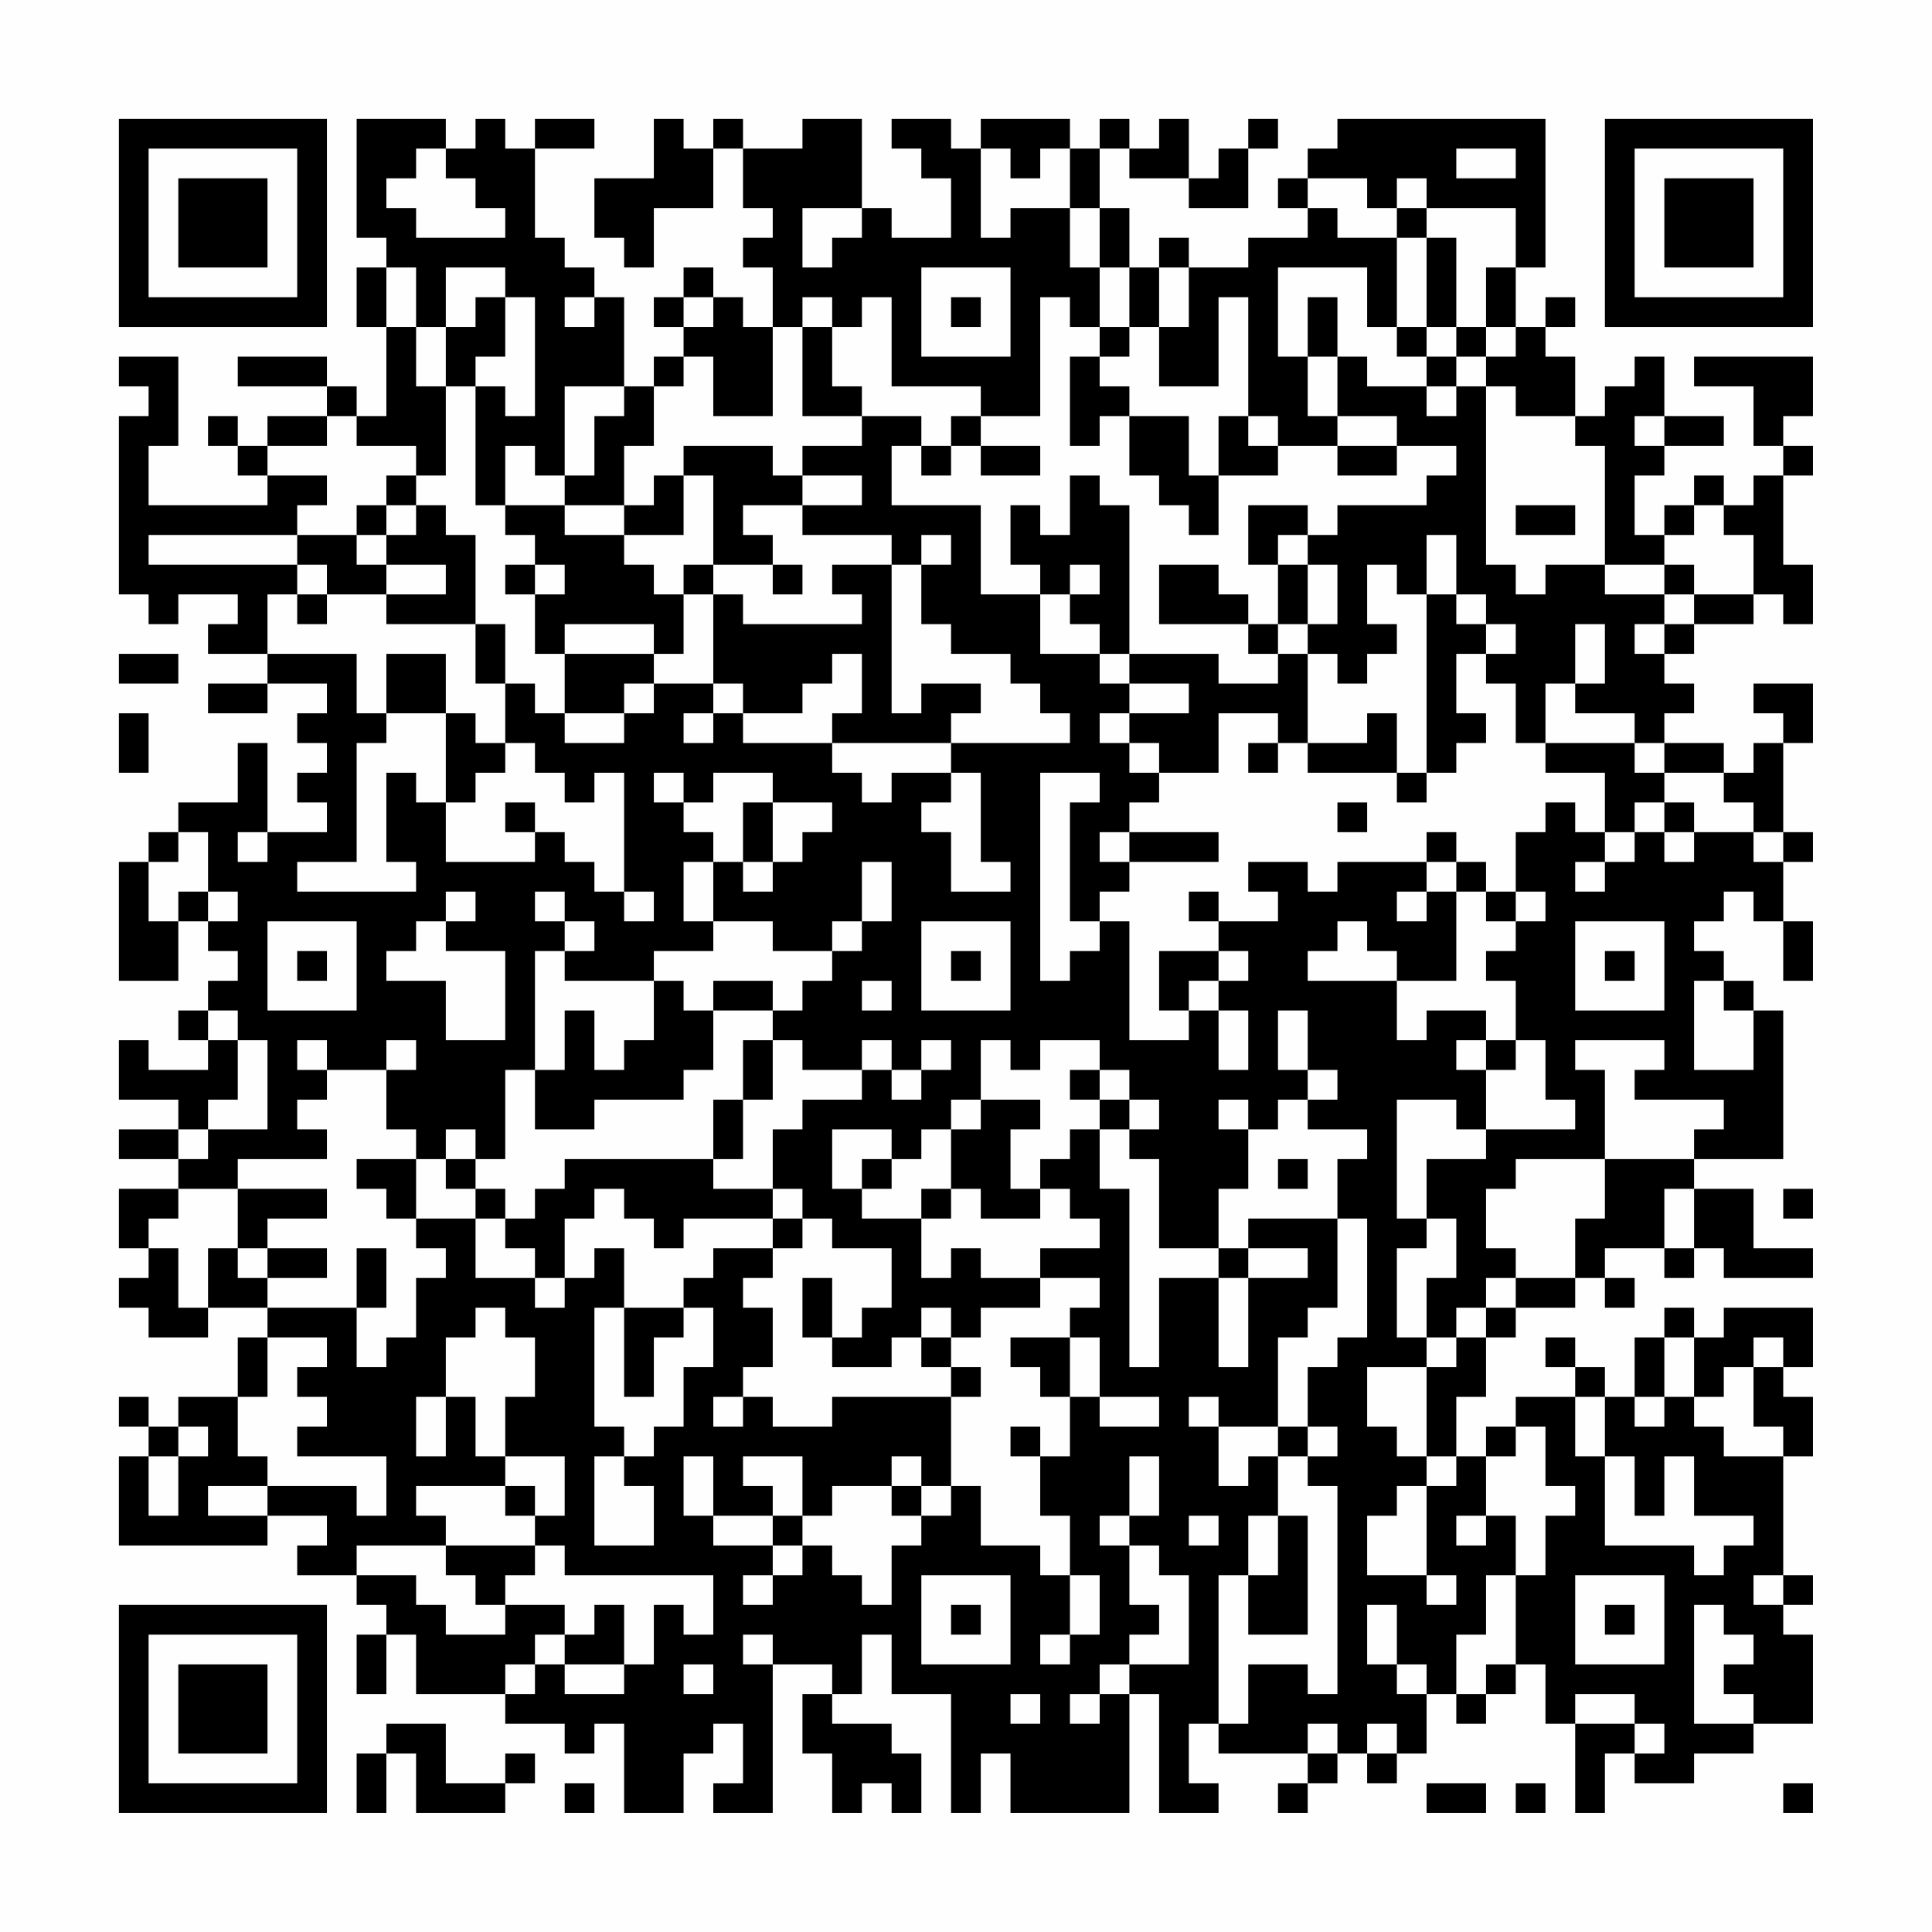 <?xml version="1.0" encoding="UTF-8"?>
<svg xmlns="http://www.w3.org/2000/svg" version="1.1" width="300" height="300" viewBox="0 0 300 300"><rect x="0" y="0" width="300" height="300" fill="#fefefe"/><g transform="scale(4.615)"><g transform="translate(4,4)"><path fill-rule="evenodd" d="M8 0L8 4L9 4L9 5L8 5L8 7L9 7L9 10L8 10L8 9L7 9L7 8L4 8L4 9L7 9L7 10L5 10L5 11L4 11L4 10L3 10L3 11L4 11L4 12L5 12L5 13L1 13L1 11L2 11L2 8L0 8L0 9L1 9L1 10L0 10L0 16L1 16L1 17L2 17L2 16L4 16L4 17L3 17L3 18L5 18L5 19L3 19L3 20L5 20L5 19L7 19L7 20L6 20L6 21L7 21L7 22L6 22L6 23L7 23L7 24L5 24L5 21L4 21L4 23L2 23L2 24L1 24L1 25L0 25L0 29L2 29L2 27L3 27L3 28L4 28L4 29L3 29L3 30L2 30L2 31L3 31L3 32L1 32L1 31L0 31L0 33L2 33L2 34L0 34L0 35L2 35L2 36L0 36L0 38L1 38L1 39L0 39L0 40L1 40L1 41L3 41L3 40L5 40L5 41L4 41L4 43L2 43L2 44L1 44L1 43L0 43L0 44L1 44L1 45L0 45L0 48L5 48L5 47L7 47L7 48L6 48L6 49L8 49L8 50L9 50L9 51L8 51L8 53L9 53L9 51L10 51L10 53L13 53L13 54L15 54L15 55L16 55L16 54L17 54L17 57L19 57L19 55L20 55L20 54L21 54L21 56L20 56L20 57L22 57L22 52L24 52L24 53L23 53L23 55L24 55L24 57L25 57L25 56L26 56L26 57L27 57L27 55L26 55L26 54L24 54L24 53L25 53L25 51L26 51L26 53L28 53L28 57L29 57L29 55L30 55L30 57L34 57L34 53L35 53L35 57L37 57L37 56L36 56L36 54L37 54L37 55L40 55L40 56L39 56L39 57L40 57L40 56L41 56L41 55L42 55L42 56L43 56L43 55L44 55L44 53L45 53L45 54L46 54L46 53L47 53L47 52L48 52L48 54L49 54L49 57L50 57L50 55L51 55L51 56L53 56L53 55L55 55L55 54L57 54L57 51L56 51L56 50L57 50L57 49L56 49L56 45L57 45L57 43L56 43L56 42L57 42L57 40L54 40L54 41L53 41L53 40L52 40L52 41L51 41L51 43L50 43L50 42L49 42L49 41L48 41L48 42L49 42L49 43L47 43L47 44L46 44L46 45L45 45L45 43L46 43L46 41L47 41L47 40L49 40L49 39L50 39L50 40L51 40L51 39L50 39L50 38L52 38L52 39L53 39L53 38L54 38L54 39L57 39L57 38L55 38L55 36L53 36L53 35L56 35L56 30L55 30L55 29L54 29L54 28L53 28L53 27L54 27L54 26L55 26L55 27L56 27L56 29L57 29L57 27L56 27L56 25L57 25L57 24L56 24L56 21L57 21L57 19L55 19L55 20L56 20L56 21L55 21L55 22L54 22L54 21L52 21L52 20L53 20L53 19L52 19L52 18L53 18L53 17L55 17L55 16L56 16L56 17L57 17L57 15L56 15L56 12L57 12L57 11L56 11L56 10L57 10L57 8L53 8L53 9L55 9L55 11L56 11L56 12L55 12L55 13L54 13L54 12L53 12L53 13L52 13L52 14L51 14L51 12L52 12L52 11L54 11L54 10L52 10L52 8L51 8L51 9L50 9L50 10L49 10L49 8L48 8L48 7L49 7L49 6L48 6L48 7L47 7L47 5L48 5L48 0L41 0L41 1L40 1L40 2L39 2L39 3L40 3L40 4L38 4L38 5L36 5L36 4L35 4L35 5L34 5L34 3L33 3L33 1L34 1L34 2L36 2L36 3L38 3L38 1L39 1L39 0L38 0L38 1L37 1L37 2L36 2L36 0L35 0L35 1L34 1L34 0L33 0L33 1L32 1L32 0L29 0L29 1L28 1L28 0L26 0L26 1L27 1L27 2L28 2L28 4L26 4L26 3L25 3L25 0L23 0L23 1L21 1L21 0L20 0L20 1L19 1L19 0L18 0L18 2L16 2L16 4L17 4L17 5L18 5L18 3L20 3L20 1L21 1L21 3L22 3L22 4L21 4L21 5L22 5L22 7L21 7L21 6L20 6L20 5L19 5L19 6L18 6L18 7L19 7L19 8L18 8L18 9L17 9L17 6L16 6L16 5L15 5L15 4L14 4L14 1L16 1L16 0L14 0L14 1L13 1L13 0L12 0L12 1L11 1L11 0ZM10 1L10 2L9 2L9 3L10 3L10 4L13 4L13 3L12 3L12 2L11 2L11 1ZM29 1L29 4L30 4L30 3L32 3L32 5L33 5L33 7L32 7L32 6L31 6L31 10L29 10L29 9L26 9L26 6L25 6L25 7L24 7L24 6L23 6L23 7L22 7L22 10L20 10L20 8L19 8L19 9L18 9L18 11L17 11L17 13L15 13L15 12L16 12L16 10L17 10L17 9L15 9L15 12L14 12L14 11L13 11L13 13L12 13L12 9L13 9L13 10L14 10L14 6L13 6L13 5L11 5L11 7L10 7L10 5L9 5L9 7L10 7L10 9L11 9L11 12L10 12L10 11L8 11L8 10L7 10L7 11L5 11L5 12L7 12L7 13L6 13L6 14L1 14L1 15L6 15L6 16L5 16L5 18L8 18L8 20L9 20L9 21L8 21L8 25L6 25L6 26L10 26L10 25L9 25L9 22L10 22L10 23L11 23L11 25L14 25L14 24L15 24L15 25L16 25L16 26L17 26L17 27L18 27L18 26L17 26L17 22L16 22L16 23L15 23L15 22L14 22L14 21L13 21L13 19L14 19L14 20L15 20L15 21L17 21L17 20L18 20L18 19L20 19L20 20L19 20L19 21L20 21L20 20L21 20L21 21L24 21L24 22L25 22L25 23L26 23L26 22L28 22L28 23L27 23L27 24L28 24L28 26L30 26L30 25L29 25L29 22L28 22L28 21L32 21L32 20L31 20L31 19L30 19L30 18L28 18L28 17L27 17L27 15L28 15L28 14L27 14L27 15L26 15L26 14L23 14L23 13L25 13L25 12L23 12L23 11L25 11L25 10L27 10L27 11L26 11L26 13L29 13L29 16L31 16L31 18L33 18L33 19L34 19L34 20L33 20L33 21L34 21L34 22L35 22L35 23L34 23L34 24L33 24L33 25L34 25L34 26L33 26L33 27L32 27L32 23L33 23L33 22L31 22L31 29L32 29L32 28L33 28L33 27L34 27L34 31L36 31L36 30L37 30L37 32L38 32L38 30L37 30L37 29L38 29L38 28L37 28L37 27L39 27L39 26L38 26L38 25L40 25L40 26L41 26L41 25L44 25L44 26L43 26L43 27L44 27L44 26L45 26L45 29L43 29L43 28L42 28L42 27L41 27L41 28L40 28L40 29L43 29L43 31L44 31L44 30L46 30L46 31L45 31L45 32L46 32L46 34L45 34L45 33L43 33L43 37L44 37L44 38L43 38L43 41L44 41L44 42L42 42L42 44L43 44L43 45L44 45L44 46L43 46L43 47L42 47L42 49L44 49L44 50L45 50L45 49L44 49L44 46L45 46L45 45L44 45L44 42L45 42L45 41L46 41L46 40L47 40L47 39L49 39L49 37L50 37L50 35L53 35L53 34L54 34L54 33L51 33L51 32L52 32L52 31L49 31L49 32L50 32L50 35L47 35L47 36L46 36L46 38L47 38L47 39L46 39L46 40L45 40L45 41L44 41L44 39L45 39L45 37L44 37L44 35L46 35L46 34L49 34L49 33L48 33L48 31L47 31L47 29L46 29L46 28L47 28L47 27L48 27L48 26L47 26L47 24L48 24L48 23L49 23L49 24L50 24L50 25L49 25L49 26L50 26L50 25L51 25L51 24L52 24L52 25L53 25L53 24L55 24L55 25L56 25L56 24L55 24L55 23L54 23L54 22L52 22L52 21L51 21L51 20L49 20L49 19L50 19L50 17L49 17L49 19L48 19L48 21L47 21L47 19L46 19L46 18L47 18L47 17L46 17L46 16L45 16L45 14L44 14L44 16L43 16L43 15L42 15L42 17L43 17L43 18L42 18L42 19L41 19L41 18L40 18L40 17L41 17L41 15L40 15L40 14L41 14L41 13L44 13L44 12L45 12L45 11L43 11L43 10L41 10L41 8L42 8L42 9L44 9L44 10L45 10L45 9L46 9L46 15L47 15L47 16L48 16L48 15L50 15L50 16L52 16L52 17L51 17L51 18L52 18L52 17L53 17L53 16L55 16L55 14L54 14L54 13L53 13L53 14L52 14L52 15L50 15L50 11L49 11L49 10L47 10L47 9L46 9L46 8L47 8L47 7L46 7L46 5L47 5L47 3L44 3L44 2L43 2L43 3L42 3L42 2L40 2L40 3L41 3L41 4L43 4L43 7L42 7L42 5L39 5L39 8L40 8L40 10L41 10L41 11L39 11L39 10L38 10L38 6L37 6L37 9L35 9L35 7L36 7L36 5L35 5L35 7L34 7L34 5L33 5L33 3L32 3L32 1L31 1L31 2L30 2L30 1ZM45 1L45 2L47 2L47 1ZM23 3L23 5L24 5L24 4L25 4L25 3ZM43 3L43 4L44 4L44 7L43 7L43 8L44 8L44 9L45 9L45 8L46 8L46 7L45 7L45 4L44 4L44 3ZM27 5L27 8L30 8L30 5ZM12 6L12 7L11 7L11 9L12 9L12 8L13 8L13 6ZM15 6L15 7L16 7L16 6ZM19 6L19 7L20 7L20 6ZM28 6L28 7L29 7L29 6ZM40 6L40 8L41 8L41 6ZM23 7L23 10L25 10L25 9L24 9L24 7ZM33 7L33 8L32 8L32 11L33 11L33 10L34 10L34 12L35 12L35 13L36 13L36 14L37 14L37 12L39 12L39 11L38 11L38 10L37 10L37 12L36 12L36 10L34 10L34 9L33 9L33 8L34 8L34 7ZM44 7L44 8L45 8L45 7ZM28 10L28 11L27 11L27 12L28 12L28 11L29 11L29 12L31 12L31 11L29 11L29 10ZM51 10L51 11L52 11L52 10ZM19 11L19 12L18 12L18 13L17 13L17 14L15 14L15 13L13 13L13 14L14 14L14 15L13 15L13 16L14 16L14 18L15 18L15 20L17 20L17 19L18 19L18 18L19 18L19 16L20 16L20 19L21 19L21 20L23 20L23 19L24 19L24 18L25 18L25 20L24 20L24 21L28 21L28 20L29 20L29 19L27 19L27 20L26 20L26 15L24 15L24 16L25 16L25 17L21 17L21 16L20 16L20 15L22 15L22 16L23 16L23 15L22 15L22 14L21 14L21 13L23 13L23 12L22 12L22 11ZM41 11L41 12L43 12L43 11ZM9 12L9 13L8 13L8 14L6 14L6 15L7 15L7 16L6 16L6 17L7 17L7 16L9 16L9 17L12 17L12 19L13 19L13 17L12 17L12 14L11 14L11 13L10 13L10 12ZM19 12L19 14L17 14L17 15L18 15L18 16L19 16L19 15L20 15L20 12ZM32 12L32 14L31 14L31 13L30 13L30 15L31 15L31 16L32 16L32 17L33 17L33 18L34 18L34 19L36 19L36 20L34 20L34 21L35 21L35 22L37 22L37 20L39 20L39 21L38 21L38 22L39 22L39 21L40 21L40 22L43 22L43 23L44 23L44 22L45 22L45 21L46 21L46 20L45 20L45 18L46 18L46 17L45 17L45 16L44 16L44 22L43 22L43 20L42 20L42 21L40 21L40 18L39 18L39 17L40 17L40 15L39 15L39 14L40 14L40 13L38 13L38 15L39 15L39 17L38 17L38 16L37 16L37 15L35 15L35 17L38 17L38 18L39 18L39 19L37 19L37 18L34 18L34 13L33 13L33 12ZM9 13L9 14L8 14L8 15L9 15L9 16L11 16L11 15L9 15L9 14L10 14L10 13ZM47 13L47 14L49 14L49 13ZM14 15L14 16L15 16L15 15ZM32 15L32 16L33 16L33 15ZM52 15L52 16L53 16L53 15ZM15 17L15 18L18 18L18 17ZM0 18L0 19L2 19L2 18ZM9 18L9 20L11 20L11 23L12 23L12 22L13 22L13 21L12 21L12 20L11 20L11 18ZM0 20L0 22L1 22L1 20ZM48 21L48 22L50 22L50 24L51 24L51 23L52 23L52 24L53 24L53 23L52 23L52 22L51 22L51 21ZM18 22L18 23L19 23L19 24L20 24L20 25L19 25L19 27L20 27L20 28L18 28L18 29L15 29L15 28L16 28L16 27L15 27L15 26L14 26L14 27L15 27L15 28L14 28L14 32L13 32L13 35L12 35L12 34L11 34L11 35L10 35L10 34L9 34L9 32L10 32L10 31L9 31L9 32L7 32L7 31L6 31L6 32L7 32L7 33L6 33L6 34L7 34L7 35L4 35L4 36L2 36L2 37L1 37L1 38L2 38L2 40L3 40L3 38L4 38L4 39L5 39L5 40L8 40L8 42L9 42L9 41L10 41L10 39L11 39L11 38L10 38L10 37L12 37L12 39L14 39L14 40L15 40L15 39L16 39L16 38L17 38L17 40L16 40L16 44L17 44L17 45L16 45L16 48L18 48L18 46L17 46L17 45L18 45L18 44L19 44L19 42L20 42L20 40L19 40L19 39L20 39L20 38L22 38L22 39L21 39L21 40L22 40L22 42L21 42L21 43L20 43L20 44L21 44L21 43L22 43L22 44L24 44L24 43L28 43L28 46L27 46L27 45L26 45L26 46L24 46L24 47L23 47L23 45L21 45L21 46L22 46L22 47L20 47L20 45L19 45L19 47L20 47L20 48L22 48L22 49L21 49L21 50L22 50L22 49L23 49L23 48L24 48L24 49L25 49L25 50L26 50L26 48L27 48L27 47L28 47L28 46L29 46L29 48L31 48L31 49L32 49L32 51L31 51L31 52L32 52L32 51L33 51L33 49L32 49L32 47L31 47L31 45L32 45L32 43L33 43L33 44L35 44L35 43L33 43L33 41L32 41L32 40L33 40L33 39L31 39L31 38L33 38L33 37L32 37L32 36L31 36L31 35L32 35L32 34L33 34L33 36L34 36L34 42L35 42L35 39L37 39L37 42L38 42L38 39L40 39L40 38L38 38L38 37L41 37L41 40L40 40L40 41L39 41L39 44L37 44L37 43L36 43L36 44L37 44L37 46L38 46L38 45L39 45L39 47L38 47L38 49L37 49L37 54L38 54L38 52L40 52L40 53L41 53L41 46L40 46L40 45L41 45L41 44L40 44L40 42L41 42L41 41L42 41L42 37L41 37L41 35L42 35L42 34L40 34L40 33L41 33L41 32L40 32L40 30L39 30L39 32L40 32L40 33L39 33L39 34L38 34L38 33L37 33L37 34L38 34L38 36L37 36L37 38L35 38L35 35L34 35L34 34L35 34L35 33L34 33L34 32L33 32L33 31L31 31L31 32L30 32L30 31L29 31L29 33L28 33L28 34L27 34L27 35L26 35L26 34L24 34L24 36L25 36L25 37L27 37L27 39L28 39L28 38L29 38L29 39L31 39L31 40L29 40L29 41L28 41L28 40L27 40L27 41L26 41L26 42L24 42L24 41L25 41L25 40L26 40L26 38L24 38L24 37L23 37L23 36L22 36L22 34L23 34L23 33L25 33L25 32L26 32L26 33L27 33L27 32L28 32L28 31L27 31L27 32L26 32L26 31L25 31L25 32L23 32L23 31L22 31L22 30L23 30L23 29L24 29L24 28L25 28L25 27L26 27L26 25L25 25L25 27L24 27L24 28L22 28L22 27L20 27L20 25L21 25L21 26L22 26L22 25L23 25L23 24L24 24L24 23L22 23L22 22L20 22L20 23L19 23L19 22ZM13 23L13 24L14 24L14 23ZM21 23L21 25L22 25L22 23ZM41 23L41 24L42 24L42 23ZM2 24L2 25L1 25L1 27L2 27L2 26L3 26L3 27L4 27L4 26L3 26L3 24ZM4 24L4 25L5 25L5 24ZM34 24L34 25L37 25L37 24ZM44 24L44 25L45 25L45 26L46 26L46 27L47 27L47 26L46 26L46 25L45 25L45 24ZM11 26L11 27L10 27L10 28L9 28L9 29L11 29L11 31L13 31L13 28L11 28L11 27L12 27L12 26ZM36 26L36 27L37 27L37 26ZM5 27L5 30L8 30L8 27ZM27 27L27 30L30 30L30 27ZM49 27L49 30L52 30L52 27ZM6 28L6 29L7 29L7 28ZM28 28L28 29L29 29L29 28ZM35 28L35 30L36 30L36 29L37 29L37 28ZM50 28L50 29L51 29L51 28ZM18 29L18 31L17 31L17 32L16 32L16 30L15 30L15 32L14 32L14 34L16 34L16 33L19 33L19 32L20 32L20 30L22 30L22 29L20 29L20 30L19 30L19 29ZM25 29L25 30L26 30L26 29ZM53 29L53 32L55 32L55 30L54 30L54 29ZM3 30L3 31L4 31L4 33L3 33L3 34L2 34L2 35L3 35L3 34L5 34L5 31L4 31L4 30ZM21 31L21 33L20 33L20 35L15 35L15 36L14 36L14 37L13 37L13 36L12 36L12 35L11 35L11 36L12 36L12 37L13 37L13 38L14 38L14 39L15 39L15 37L16 37L16 36L17 36L17 37L18 37L18 38L19 38L19 37L22 37L22 38L23 38L23 37L22 37L22 36L20 36L20 35L21 35L21 33L22 33L22 31ZM46 31L46 32L47 32L47 31ZM32 32L32 33L33 33L33 34L34 34L34 33L33 33L33 32ZM29 33L29 34L28 34L28 36L27 36L27 37L28 37L28 36L29 36L29 37L31 37L31 36L30 36L30 34L31 34L31 33ZM8 35L8 36L9 36L9 37L10 37L10 35ZM25 35L25 36L26 36L26 35ZM39 35L39 36L40 36L40 35ZM4 36L4 38L5 38L5 39L7 39L7 38L5 38L5 37L7 37L7 36ZM52 36L52 38L53 38L53 36ZM56 36L56 37L57 37L57 36ZM8 38L8 40L9 40L9 38ZM37 38L37 39L38 39L38 38ZM23 39L23 41L24 41L24 39ZM12 40L12 41L11 41L11 43L10 43L10 45L11 45L11 43L12 43L12 45L13 45L13 46L10 46L10 47L11 47L11 48L8 48L8 49L10 49L10 50L11 50L11 51L13 51L13 50L15 50L15 51L14 51L14 52L13 52L13 53L14 53L14 52L15 52L15 53L17 53L17 52L18 52L18 50L19 50L19 51L20 51L20 49L15 49L15 48L14 48L14 47L15 47L15 45L13 45L13 43L14 43L14 41L13 41L13 40ZM17 40L17 43L18 43L18 41L19 41L19 40ZM5 41L5 43L4 43L4 45L5 45L5 46L3 46L3 47L5 47L5 46L8 46L8 47L9 47L9 45L6 45L6 44L7 44L7 43L6 43L6 42L7 42L7 41ZM27 41L27 42L28 42L28 43L29 43L29 42L28 42L28 41ZM30 41L30 42L31 42L31 43L32 43L32 41ZM52 41L52 43L51 43L51 44L52 44L52 43L53 43L53 44L54 44L54 45L56 45L56 44L55 44L55 42L56 42L56 41L55 41L55 42L54 42L54 43L53 43L53 41ZM49 43L49 45L50 45L50 48L53 48L53 49L54 49L54 48L55 48L55 47L53 47L53 45L52 45L52 47L51 47L51 45L50 45L50 43ZM2 44L2 45L1 45L1 47L2 47L2 45L3 45L3 44ZM30 44L30 45L31 45L31 44ZM39 44L39 45L40 45L40 44ZM47 44L47 45L46 45L46 47L45 47L45 48L46 48L46 47L47 47L47 49L46 49L46 51L45 51L45 53L46 53L46 52L47 52L47 49L48 49L48 47L49 47L49 46L48 46L48 44ZM34 45L34 47L33 47L33 48L34 48L34 50L35 50L35 51L34 51L34 52L33 52L33 53L32 53L32 54L33 54L33 53L34 53L34 52L36 52L36 49L35 49L35 48L34 48L34 47L35 47L35 45ZM13 46L13 47L14 47L14 46ZM26 46L26 47L27 47L27 46ZM22 47L22 48L23 48L23 47ZM36 47L36 48L37 48L37 47ZM39 47L39 49L38 49L38 51L40 51L40 47ZM11 48L11 49L12 49L12 50L13 50L13 49L14 49L14 48ZM27 49L27 52L30 52L30 49ZM49 49L49 52L52 52L52 49ZM55 49L55 50L56 50L56 49ZM16 50L16 51L15 51L15 52L17 52L17 50ZM28 50L28 51L29 51L29 50ZM42 50L42 52L43 52L43 53L44 53L44 52L43 52L43 50ZM50 50L50 51L51 51L51 50ZM53 50L53 54L55 54L55 53L54 53L54 52L55 52L55 51L54 51L54 50ZM21 51L21 52L22 52L22 51ZM19 52L19 53L20 53L20 52ZM30 53L30 54L31 54L31 53ZM49 53L49 54L51 54L51 55L52 55L52 54L51 54L51 53ZM9 54L9 55L8 55L8 57L9 57L9 55L10 55L10 57L13 57L13 56L14 56L14 55L13 55L13 56L11 56L11 54ZM40 54L40 55L41 55L41 54ZM42 54L42 55L43 55L43 54ZM15 56L15 57L16 57L16 56ZM44 56L44 57L46 57L46 56ZM47 56L47 57L48 57L48 56ZM56 56L56 57L57 57L57 56ZM0 0L0 7L7 7L7 0ZM1 1L1 6L6 6L6 1ZM2 2L2 5L5 5L5 2ZM50 0L50 7L57 7L57 0ZM51 1L51 6L56 6L56 1ZM52 2L52 5L55 5L55 2ZM0 50L0 57L7 57L7 50ZM1 51L1 56L6 56L6 51ZM2 52L2 55L5 55L5 52Z" fill="#000000"/></g></g></svg>
